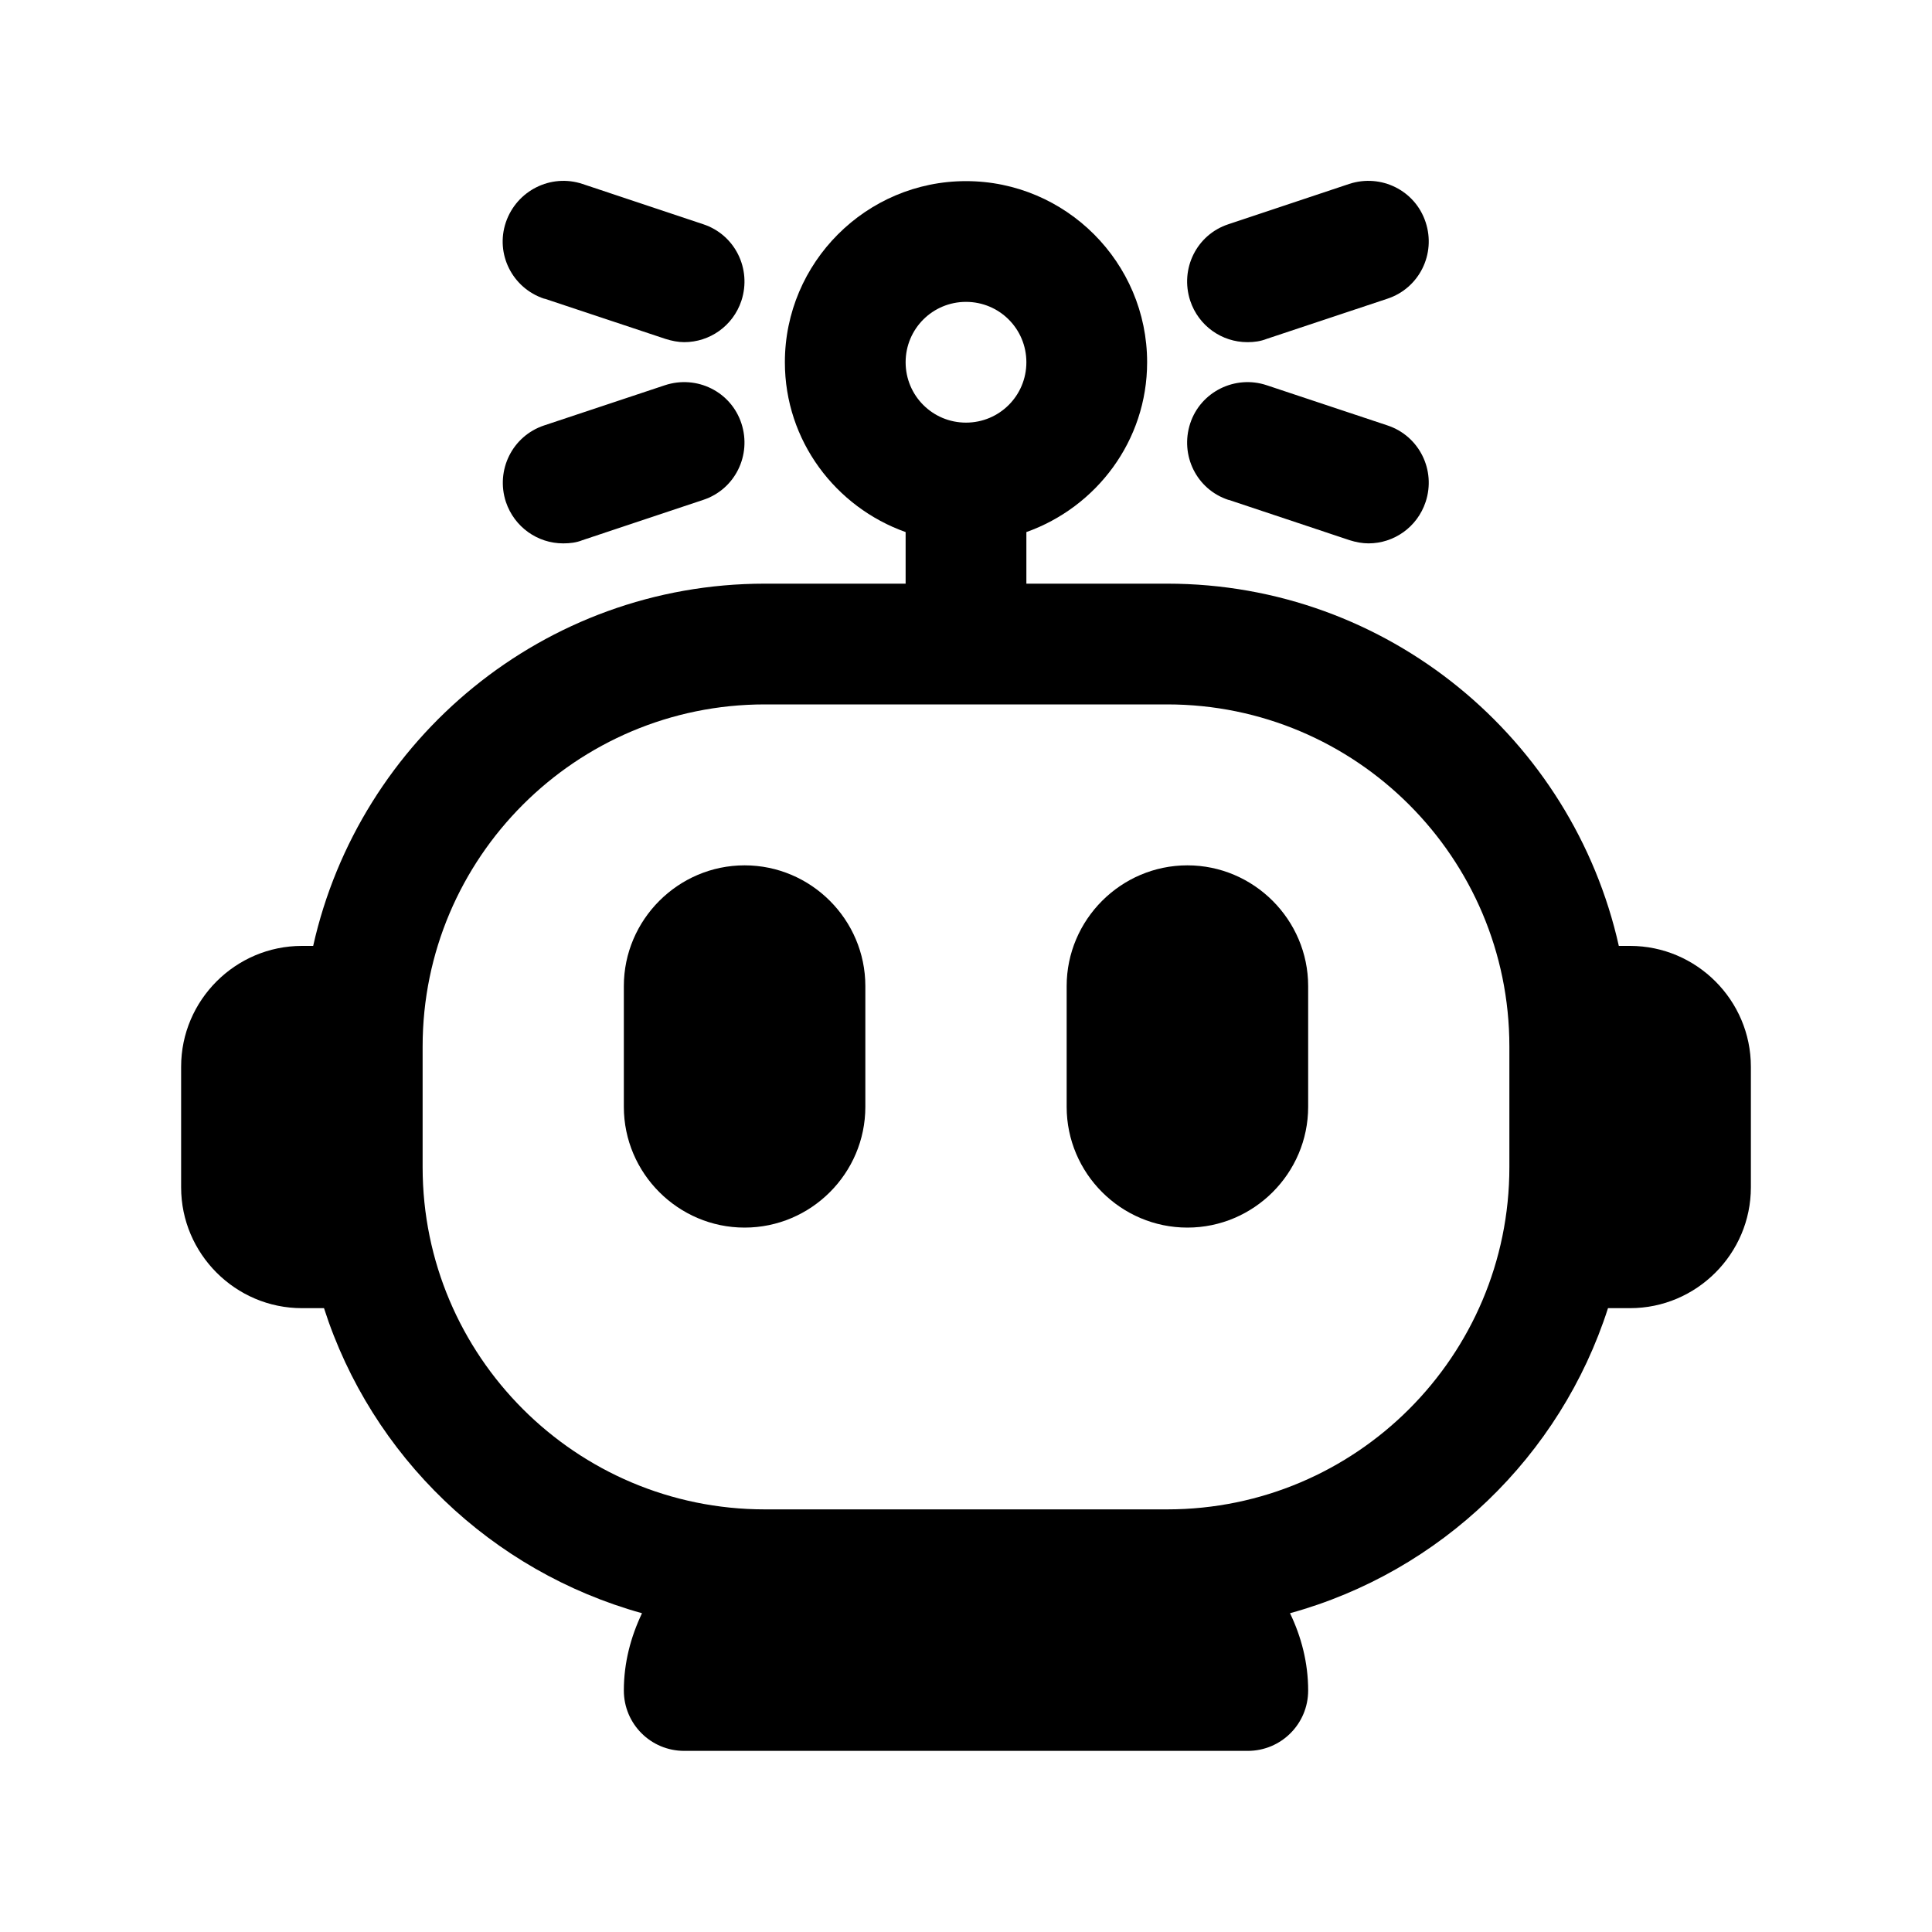 <svg width="20" height="20" viewBox="0 0 20 20" fill="none" xmlns="http://www.w3.org/2000/svg">
<path d="M16.875 9.792H16.758C16.279 7.65 14.367 6.042 12.083 6.042H10.625V5.508C11.35 5.25 11.875 4.563 11.875 3.75C11.875 2.717 11.033 1.875 10 1.875C8.967 1.875 8.125 2.717 8.125 3.75C8.125 4.563 8.65 5.25 9.375 5.508V6.042H7.917C5.633 6.042 3.721 7.65 3.242 9.792H3.125C2.438 9.792 1.875 10.354 1.875 11.042V12.292C1.875 12.979 2.438 13.542 3.125 13.542H3.354C3.846 15.075 5.088 16.267 6.646 16.7C6.529 16.946 6.458 17.213 6.458 17.5C6.458 17.846 6.737 18.125 7.083 18.125H12.917C13.262 18.125 13.542 17.846 13.542 17.5C13.542 17.213 13.471 16.942 13.354 16.7C14.912 16.271 16.154 15.075 16.646 13.542H16.875C17.562 13.542 18.125 12.979 18.125 12.292V11.042C18.125 10.354 17.562 9.792 16.875 9.792ZM10 3.125C10.346 3.125 10.625 3.404 10.625 3.75C10.625 4.096 10.346 4.375 10 4.375C9.654 4.375 9.375 4.096 9.375 3.75C9.375 3.404 9.654 3.125 10 3.125ZM12.083 15.625H7.917C5.963 15.625 4.375 14.038 4.375 12.083V10.833C4.375 8.879 5.963 7.292 7.917 7.292H12.083C14.037 7.292 15.625 8.879 15.625 10.833V12.083C15.625 14.038 14.037 15.625 12.083 15.625Z" fill="black"/>
<path d="M7.708 8.958C7.021 8.958 6.458 9.521 6.458 10.208V11.458C6.458 12.146 7.021 12.708 7.708 12.708C8.396 12.708 8.958 12.146 8.958 11.458V10.208C8.958 9.521 8.396 8.958 7.708 8.958Z" fill="black"/>
<path d="M12.292 8.958C11.604 8.958 11.042 9.521 11.042 10.208V11.458C11.042 12.146 11.604 12.708 12.292 12.708C12.979 12.708 13.542 12.146 13.542 11.458V10.208C13.542 9.521 12.979 8.958 12.292 8.958Z" fill="black"/>
<path d="M5.638 3.092L6.888 3.508C6.954 3.529 7.021 3.542 7.083 3.542C7.346 3.542 7.588 3.375 7.675 3.113C7.783 2.783 7.608 2.429 7.279 2.321L6.029 1.904C5.704 1.796 5.35 1.971 5.237 2.3C5.125 2.629 5.304 2.983 5.633 3.092H5.638Z" fill="black"/>
<path d="M5.833 5.625C5.9 5.625 5.967 5.617 6.029 5.592L7.279 5.175C7.608 5.067 7.783 4.713 7.675 4.383C7.567 4.054 7.213 3.879 6.883 3.988L5.633 4.404C5.304 4.513 5.129 4.867 5.237 5.196C5.325 5.458 5.567 5.625 5.829 5.625H5.833Z" fill="black"/>
<path d="M12.917 3.542C12.983 3.542 13.05 3.533 13.113 3.508L14.363 3.092C14.692 2.983 14.867 2.629 14.758 2.3C14.65 1.971 14.296 1.796 13.967 1.904L12.717 2.321C12.387 2.429 12.213 2.783 12.321 3.113C12.408 3.375 12.65 3.542 12.912 3.542H12.917Z" fill="black"/>
<path d="M12.721 5.175L13.971 5.592C14.037 5.613 14.104 5.625 14.167 5.625C14.429 5.625 14.671 5.458 14.758 5.196C14.867 4.867 14.692 4.513 14.363 4.404L13.113 3.988C12.787 3.879 12.429 4.054 12.321 4.383C12.213 4.713 12.387 5.067 12.717 5.175H12.721Z" fill="black"/>
</svg>
